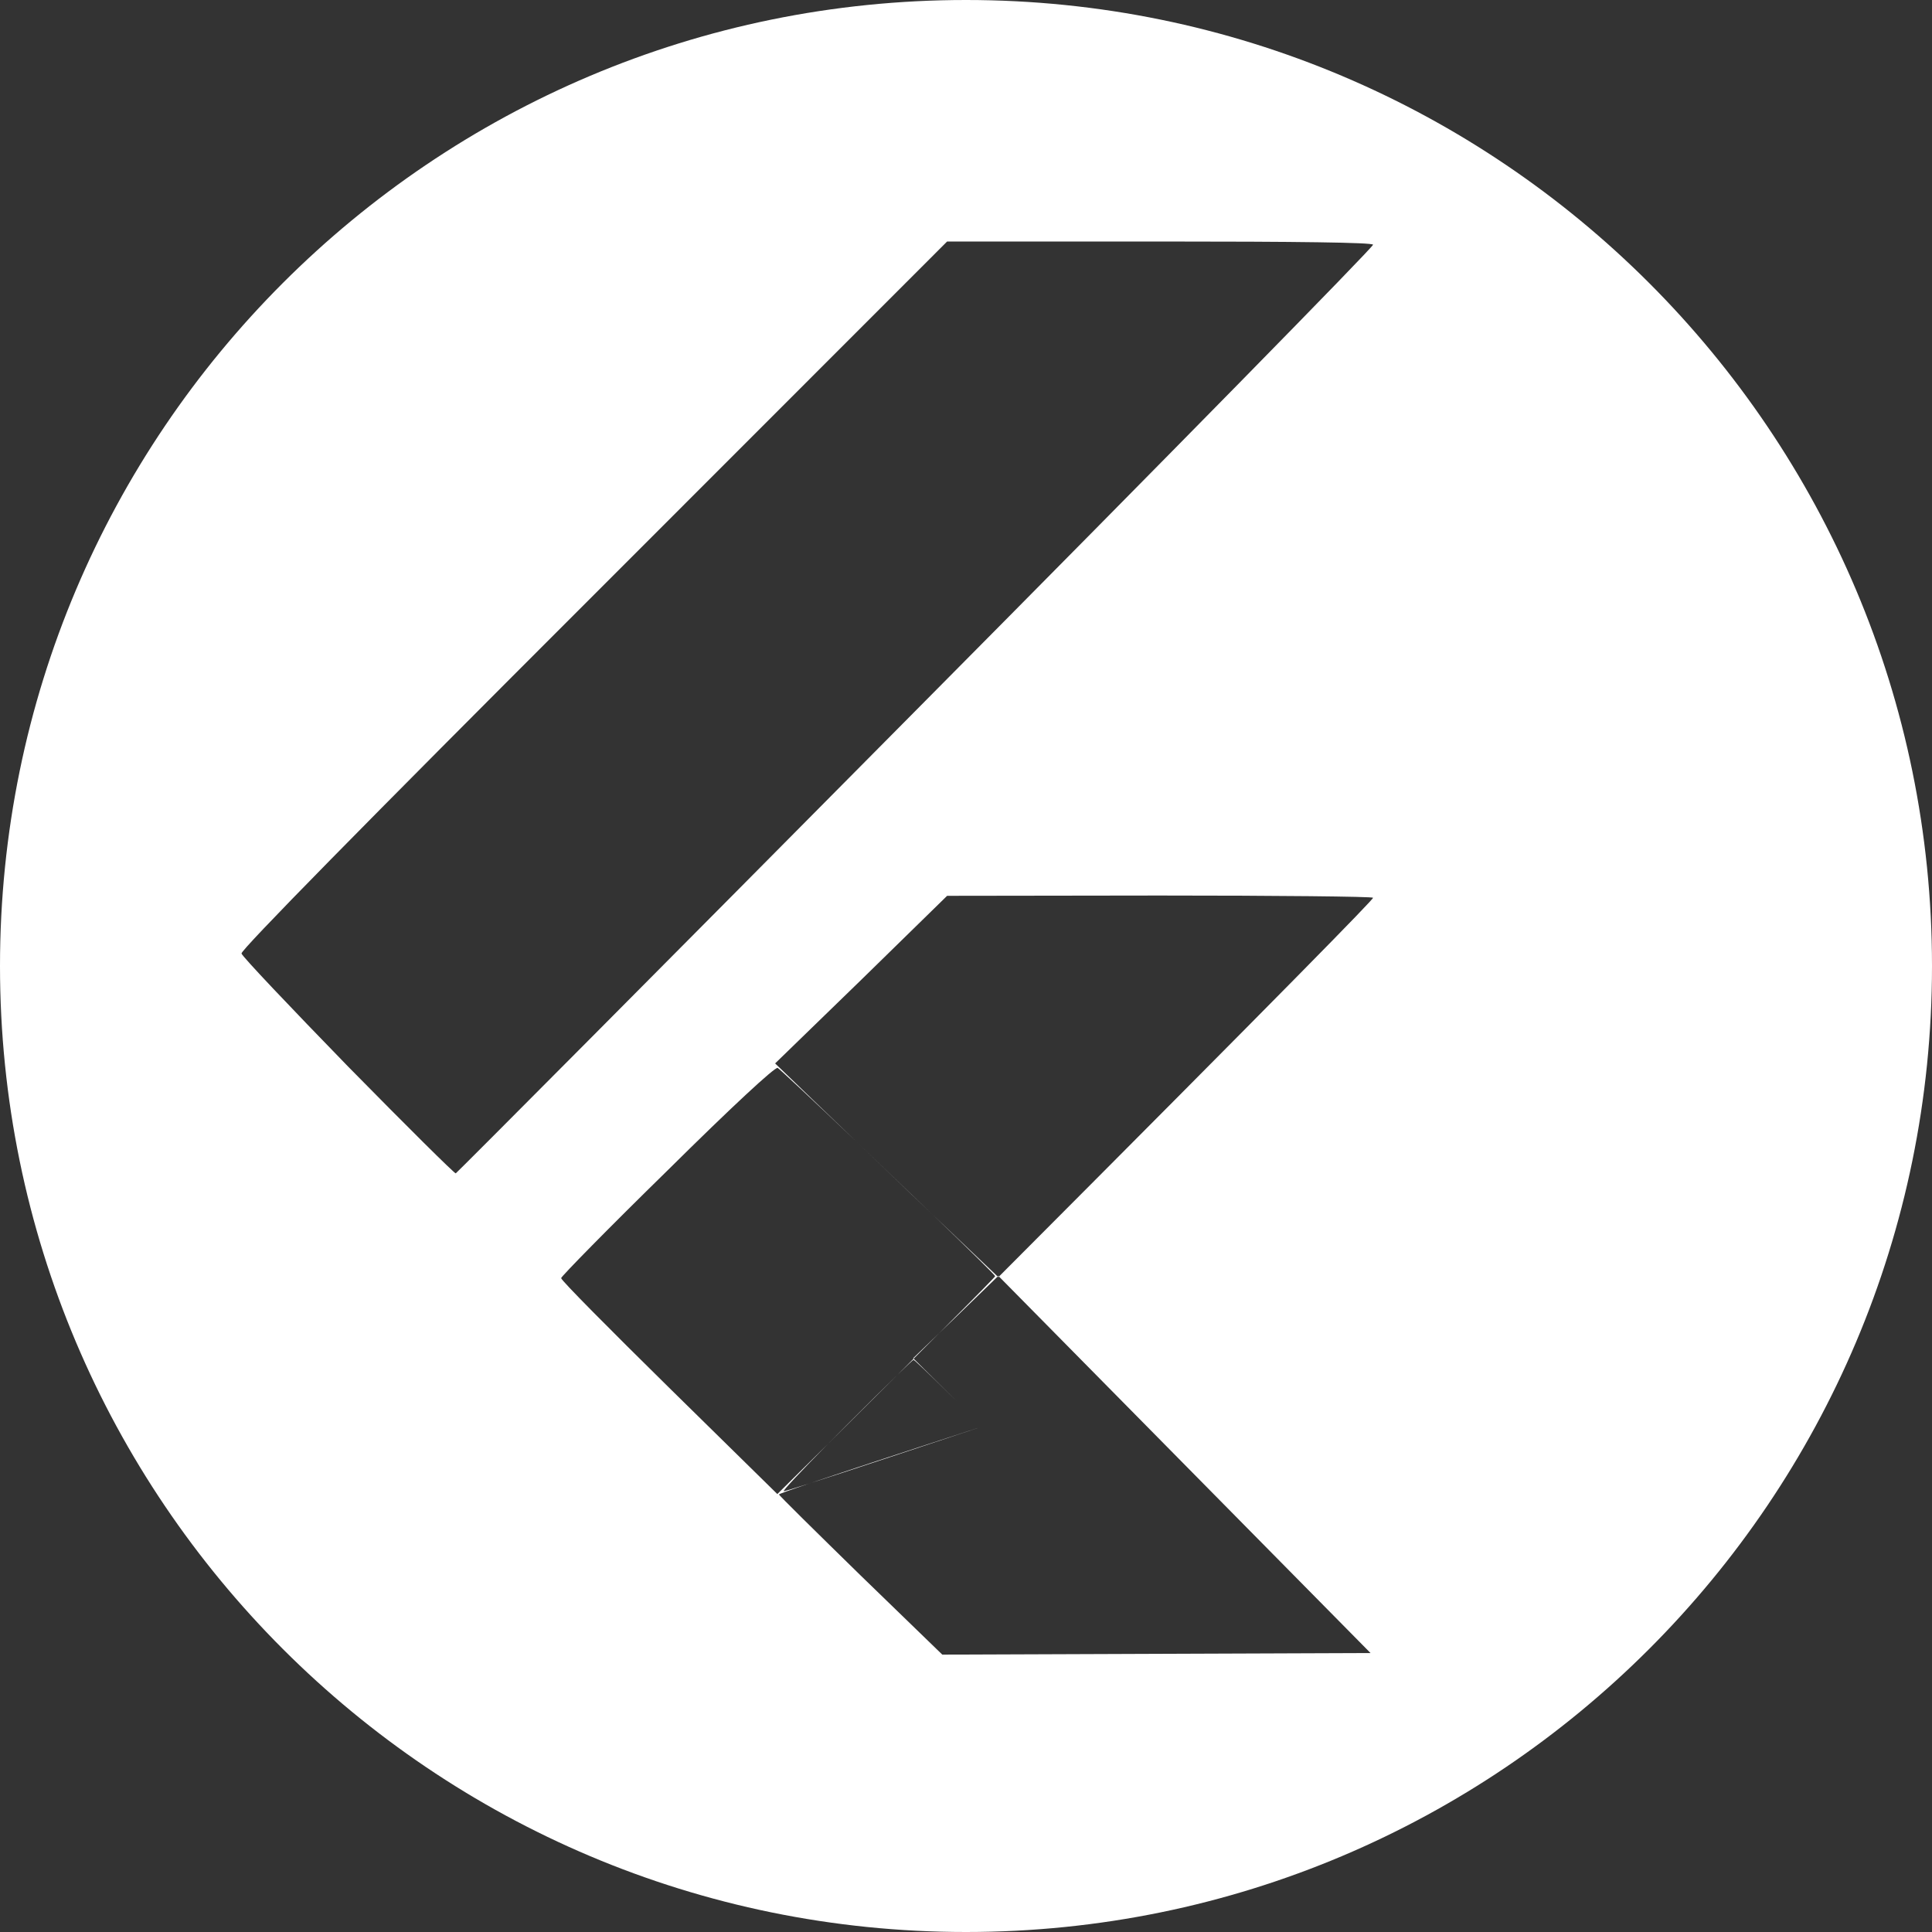 <svg width="40" height="40" viewBox="0 0 40 40" fill="none" xmlns="http://www.w3.org/2000/svg">
<rect x="0" y="0" width="40" height="40" fill="#333333" stroke="none"/>
<path fill-rule="evenodd" clip-rule="evenodd" d="M40 20C40 31.046 31.046 40 20 40C8.954 40 0 31.046 0 20C0 8.954 8.954 0 20 0C31.046 0 40 8.954 40 20ZM5 19.741C4.987 19.668 7.493 17.114 12.294 12.318L19.609 5H23.999C26.863 5 28.409 5.02 28.428 5.066C28.448 5.1 24.191 9.438 18.972 14.699C13.753 19.967 9.463 24.279 9.436 24.293C9.417 24.306 8.415 23.311 7.208 22.083C6.008 20.849 5.013 19.801 5 19.741ZM16.048 22.017L17.832 20.285L19.609 18.547L24.005 18.541C26.419 18.541 28.409 18.561 28.428 18.587C28.442 18.613 26.707 20.389 20.683 26.429L20.67 26.416L20.656 26.429L19.313 25.15C19.031 24.879 18.718 24.579 18.389 24.266C18.16 24.046 17.938 23.834 17.728 23.633C17.126 23.055 16.543 22.496 16.048 22.017ZM17.138 29.899C16.817 30.216 16.47 30.561 16.094 30.933L13.853 28.731C12.62 27.517 11.612 26.502 11.618 26.462C11.618 26.429 12.606 25.42 13.82 24.233C15.146 22.919 16.048 22.083 16.101 22.11C16.133 22.126 16.821 22.767 17.728 23.633L18.021 23.914L18.021 23.914C18.308 24.189 18.596 24.465 18.879 24.737L19.313 25.15C20.074 25.881 20.604 26.403 20.604 26.422C20.604 26.433 20.298 26.748 19.444 27.602L18.906 28.12L18.916 28.13C18.812 28.234 18.702 28.343 18.587 28.458C18.33 28.708 17.945 29.088 17.52 29.514C17.387 29.647 17.258 29.776 17.138 29.899ZM16.749 30.716C16.302 30.868 16.13 30.932 16.127 30.94C16.127 30.96 16.89 31.71 17.818 32.618L19.509 34.257L28.375 34.224L20.683 26.429L20.67 26.442L20.656 26.429L19.788 27.271L19.444 27.602C19.287 27.759 19.112 27.935 18.916 28.13L19.817 29.019C19.148 28.361 18.929 28.154 18.913 28.154C18.904 28.154 18.783 28.268 18.587 28.458C18.18 28.863 17.701 29.34 17.138 29.899C16.583 30.462 16.194 30.874 16.227 30.874C16.245 30.874 16.44 30.815 16.749 30.716ZM16.749 30.716C17.354 30.511 18.462 30.144 20.338 29.534L19.817 29.019C19.967 29.167 20.14 29.338 20.338 29.534L18.316 30.204C17.698 30.41 17.135 30.593 16.749 30.716Z" fill="white"/>
</svg>
